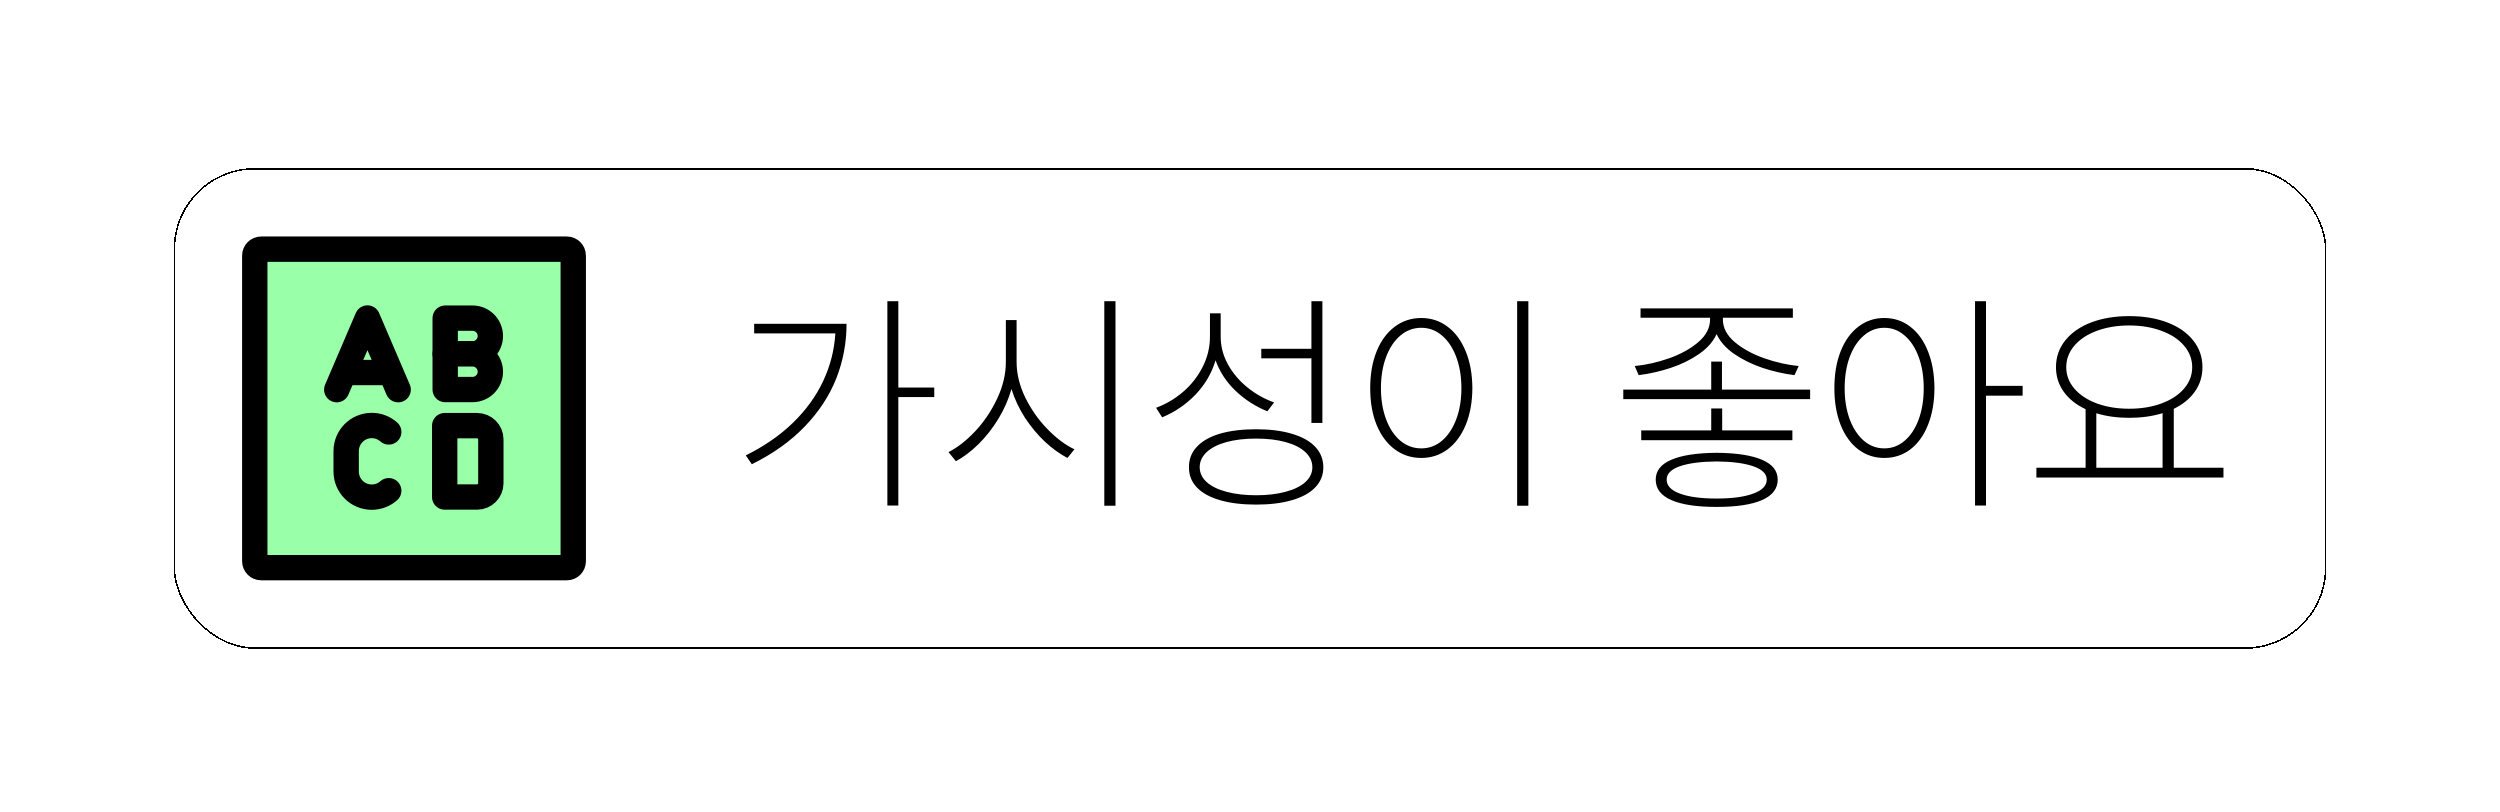 <svg width="157" height="51" viewBox="0 0 157 51" fill="none" xmlns="http://www.w3.org/2000/svg">
<g filter="url(#filter0_d_99_2123)">
<rect x="10.95" y="10.598" width="135.1" height="30.1" rx="5.05" stroke="black" stroke-width="0.1" shape-rendering="crispEdges"/>
<path d="M35.598 35.648H16.402C16.181 35.648 16 35.468 16 35.246V16.051C16 15.829 16.181 15.648 16.402 15.648H35.598C35.819 15.648 36 15.829 36 16.051V35.246C36 35.468 35.819 35.648 35.598 35.648Z" fill="#9AFFA9" stroke="black" stroke-width="1.592" stroke-miterlimit="10" stroke-linejoin="round"/>
<path d="M25.005 24.471L23.076 19.971L21.148 24.471" fill="#9AFFA9"/>
<path d="M25.005 24.471L23.076 19.971L21.148 24.471" stroke="black" stroke-width="1.592" stroke-miterlimit="10" stroke-linecap="round" stroke-linejoin="round"/>
<path d="M21.79 23.394H24.362H21.79Z" fill="#9AFFA9"/>
<path d="M21.79 23.394H24.362" stroke="black" stroke-width="1.592" stroke-miterlimit="10" stroke-linecap="round" stroke-linejoin="round"/>
<path d="M24.413 30.817C24.129 31.069 23.756 31.221 23.347 31.221C22.459 31.221 21.739 30.502 21.739 29.614V28.329C21.739 27.441 22.459 26.721 23.347 26.721C23.756 26.721 24.129 26.874 24.413 27.126" fill="#9AFFA9"/>
<path d="M24.413 30.817C24.129 31.069 23.756 31.221 23.347 31.221C22.459 31.221 21.739 30.502 21.739 29.614V28.329C21.739 27.441 22.459 26.721 23.347 26.721C23.756 26.721 24.129 26.874 24.413 27.126" stroke="black" stroke-width="1.592" stroke-miterlimit="10" stroke-linecap="round" stroke-linejoin="round"/>
<path d="M29.674 22.221H27.958V19.98H29.674C30.293 19.98 30.794 20.482 30.794 21.101C30.794 21.72 30.293 22.221 29.674 22.221Z" fill="#9AFFA9" stroke="black" stroke-width="1.592" stroke-miterlimit="10" stroke-linecap="round" stroke-linejoin="round"/>
<path d="M29.674 24.463H27.958V22.221H29.674C30.293 22.221 30.794 22.723 30.794 23.342C30.794 23.961 30.293 24.463 29.674 24.463Z" fill="#9AFFA9" stroke="black" stroke-width="1.592" stroke-miterlimit="10" stroke-linecap="round" stroke-linejoin="round"/>
<path d="M29.958 31.213H27.927V26.73H29.958C30.437 26.73 30.825 27.118 30.825 27.596V30.346C30.825 30.825 30.437 31.213 29.958 31.213Z" fill="#9AFFA9" stroke="black" stroke-width="1.592" stroke-miterlimit="10" stroke-linecap="round" stroke-linejoin="round"/>
<path d="M56.415 24.335H58.671V24.936H56.415V31.747H55.727V18.915H56.415V24.335ZM53.163 20.336C53.163 21.527 52.948 22.67 52.519 23.764C52.089 24.852 51.43 25.858 50.541 26.781C49.657 27.704 48.549 28.495 47.216 29.154L46.835 28.598C47.992 28.026 48.978 27.345 49.794 26.554C50.614 25.758 51.247 24.887 51.691 23.939C52.14 22.987 52.397 21.986 52.46 20.936H47.362V20.336H53.163ZM63.842 22.724C63.842 23.461 64.02 24.201 64.376 24.943C64.738 25.685 65.199 26.347 65.761 26.928C66.322 27.509 66.894 27.939 67.475 28.217L67.035 28.759C66.557 28.51 66.083 28.168 65.614 27.733C65.15 27.294 64.733 26.791 64.362 26.225C63.996 25.653 63.715 25.055 63.52 24.43C63.334 25.084 63.058 25.712 62.692 26.312C62.326 26.908 61.911 27.436 61.447 27.895C60.983 28.349 60.512 28.705 60.033 28.964L59.565 28.393C60.141 28.1 60.707 27.655 61.264 27.06C61.82 26.459 62.277 25.775 62.633 25.009C62.99 24.242 63.168 23.48 63.168 22.724V20.102H63.842V22.724ZM70.053 31.762H69.35V18.915H70.053V31.762ZM76.659 21.112C76.654 21.723 76.803 22.309 77.106 22.87C77.414 23.427 77.824 23.913 78.336 24.328C78.849 24.743 79.408 25.058 80.014 25.273L79.589 25.829C78.842 25.526 78.178 25.099 77.597 24.547C77.016 23.991 76.596 23.351 76.337 22.628C76.093 23.444 75.67 24.164 75.07 24.789C74.469 25.409 73.773 25.883 72.982 26.21L72.602 25.609C73.222 25.38 73.788 25.045 74.301 24.606C74.814 24.166 75.221 23.646 75.524 23.046C75.832 22.445 75.985 21.806 75.985 21.127V19.677H76.659V21.112ZM83.046 26.561H82.357V22.504H79.208V21.903H82.357V18.915H83.046V26.561ZM78.886 26.957C79.755 26.957 80.504 27.052 81.134 27.243C81.769 27.428 82.255 27.699 82.592 28.056C82.934 28.412 83.105 28.842 83.105 29.345C83.105 29.838 82.934 30.26 82.592 30.612C82.255 30.963 81.769 31.23 81.134 31.41C80.504 31.596 79.755 31.689 78.886 31.689C78.007 31.689 77.25 31.596 76.615 31.41C75.985 31.23 75.502 30.963 75.165 30.612C74.828 30.26 74.662 29.838 74.667 29.345C74.662 28.842 74.828 28.412 75.165 28.056C75.502 27.694 75.985 27.421 76.615 27.235C77.25 27.05 78.007 26.957 78.886 26.957ZM78.886 27.543C78.178 27.543 77.555 27.616 77.018 27.763C76.486 27.909 76.073 28.119 75.78 28.393C75.487 28.666 75.341 28.983 75.341 29.345C75.341 29.696 75.487 30.006 75.78 30.275C76.073 30.539 76.486 30.741 77.018 30.883C77.555 31.029 78.178 31.102 78.886 31.102C79.589 31.102 80.207 31.029 80.739 30.883C81.271 30.741 81.684 30.539 81.977 30.275C82.269 30.006 82.416 29.696 82.416 29.345C82.416 28.983 82.269 28.666 81.977 28.393C81.684 28.119 81.271 27.909 80.739 27.763C80.207 27.616 79.589 27.543 78.886 27.543ZM95.981 31.762H95.277V18.915H95.981V31.762ZM89.257 19.97C89.877 19.97 90.429 20.153 90.912 20.519C91.395 20.88 91.774 21.395 92.047 22.064C92.321 22.729 92.46 23.5 92.465 24.379C92.46 25.253 92.321 26.022 92.047 26.686C91.774 27.345 91.395 27.855 90.912 28.217C90.429 28.578 89.877 28.759 89.257 28.759C88.632 28.759 88.075 28.578 87.587 28.217C87.103 27.855 86.725 27.345 86.452 26.686C86.183 26.022 86.049 25.253 86.049 24.379C86.049 23.5 86.183 22.729 86.452 22.064C86.725 21.395 87.103 20.88 87.587 20.519C88.075 20.153 88.632 19.97 89.257 19.97ZM89.257 20.585C88.764 20.585 88.324 20.748 87.939 21.076C87.558 21.398 87.26 21.847 87.045 22.423C86.83 23 86.723 23.651 86.723 24.379C86.723 25.102 86.83 25.751 87.045 26.327C87.26 26.903 87.558 27.352 87.939 27.675C88.324 27.997 88.764 28.158 89.257 28.158C89.745 28.158 90.18 27.997 90.561 27.675C90.941 27.348 91.239 26.898 91.454 26.327C91.669 25.751 91.776 25.102 91.776 24.379C91.776 23.651 91.669 23 91.454 22.423C91.239 21.847 90.941 21.398 90.561 21.076C90.18 20.748 89.745 20.585 89.257 20.585ZM108.139 24.467H113.676V25.067H101.942V24.467H107.465V22.709H108.139V24.467ZM108.197 20.058C108.197 20.585 108.444 21.059 108.937 21.479C109.435 21.898 110.053 22.238 110.79 22.497C111.527 22.755 112.25 22.919 112.958 22.987L112.694 23.559C112.025 23.476 111.359 23.324 110.695 23.105C110.031 22.88 109.438 22.589 108.915 22.233C108.393 21.872 108.021 21.454 107.802 20.98C107.587 21.454 107.218 21.872 106.696 22.233C106.173 22.594 105.58 22.885 104.916 23.105C104.252 23.324 103.583 23.476 102.909 23.559L102.66 22.987C103.363 22.919 104.081 22.758 104.813 22.504C105.546 22.245 106.159 21.906 106.652 21.486C107.145 21.066 107.392 20.59 107.392 20.058V19.955H103.026V19.369H112.592V19.955H108.197V20.058ZM112.562 27.645H103.07V27.03H107.465V25.653H108.153V27.03H112.562V27.645ZM107.802 28.436C109.052 28.446 110.004 28.593 110.658 28.876C111.312 29.154 111.64 29.569 111.64 30.121C111.64 30.688 111.312 31.115 110.658 31.403C110.004 31.691 109.052 31.835 107.802 31.835C106.557 31.835 105.607 31.691 104.953 31.403C104.303 31.115 103.979 30.688 103.979 30.121C103.979 29.569 104.303 29.154 104.953 28.876C105.602 28.593 106.552 28.446 107.802 28.436ZM107.802 28.979C106.806 28.988 106.032 29.091 105.48 29.286C104.933 29.481 104.662 29.76 104.667 30.121C104.662 30.497 104.936 30.788 105.487 30.993C106.039 31.203 106.811 31.308 107.802 31.308C108.788 31.308 109.56 31.203 110.116 30.993C110.673 30.788 110.951 30.497 110.951 30.121C110.951 29.76 110.673 29.481 110.116 29.286C109.564 29.091 108.793 28.988 107.802 28.979ZM118.334 19.97C118.949 19.97 119.494 20.153 119.967 20.519C120.441 20.88 120.81 21.393 121.073 22.057C121.342 22.721 121.479 23.495 121.483 24.379C121.479 25.258 121.342 26.029 121.073 26.693C120.81 27.352 120.441 27.863 119.967 28.224C119.494 28.581 118.949 28.759 118.334 28.759C117.719 28.759 117.174 28.581 116.701 28.224C116.227 27.863 115.858 27.352 115.595 26.693C115.331 26.029 115.199 25.258 115.199 24.379C115.199 23.495 115.331 22.721 115.595 22.057C115.858 21.393 116.227 20.88 116.701 20.519C117.174 20.153 117.719 19.97 118.334 19.97ZM118.334 20.585C117.851 20.585 117.421 20.748 117.045 21.076C116.669 21.398 116.374 21.847 116.159 22.423C115.949 23 115.844 23.651 115.844 24.379C115.844 25.102 115.949 25.751 116.159 26.327C116.374 26.898 116.669 27.348 117.045 27.675C117.421 27.997 117.851 28.158 118.334 28.158C118.817 28.158 119.245 27.997 119.616 27.675C119.992 27.352 120.285 26.906 120.495 26.334C120.705 25.758 120.81 25.106 120.81 24.379C120.81 23.646 120.705 22.995 120.495 22.423C120.285 21.847 119.992 21.398 119.616 21.076C119.245 20.748 118.817 20.585 118.334 20.585ZM124.721 24.232H127.021V24.848H124.721V31.747H124.032V18.915H124.721V24.232ZM139.633 29.989H127.885V29.374H130.976V25.697C130.39 25.424 129.933 25.06 129.606 24.606C129.279 24.152 129.115 23.637 129.115 23.061C129.115 22.421 129.311 21.859 129.701 21.376C130.092 20.888 130.634 20.512 131.327 20.248C132.025 19.984 132.821 19.852 133.715 19.852C134.613 19.852 135.409 19.984 136.103 20.248C136.801 20.512 137.343 20.888 137.729 21.376C138.119 21.859 138.314 22.421 138.314 23.061C138.314 23.632 138.156 24.142 137.838 24.591C137.526 25.036 137.084 25.397 136.513 25.675V29.374H139.633V29.989ZM133.715 20.439C132.968 20.439 132.292 20.551 131.686 20.775C131.085 20.995 130.614 21.305 130.272 21.706C129.931 22.106 129.76 22.558 129.76 23.061C129.76 23.559 129.931 24.008 130.272 24.408C130.614 24.804 131.085 25.114 131.686 25.338C132.292 25.558 132.968 25.668 133.715 25.668C134.462 25.668 135.136 25.558 135.736 25.338C136.342 25.114 136.815 24.804 137.157 24.408C137.499 24.008 137.67 23.559 137.67 23.061C137.67 22.558 137.499 22.106 137.157 21.706C136.815 21.305 136.342 20.995 135.736 20.775C135.136 20.551 134.462 20.439 133.715 20.439ZM135.81 29.374V25.946C135.18 26.142 134.481 26.239 133.715 26.239C132.968 26.239 132.279 26.144 131.649 25.954V29.374H135.81Z" fill="black"/>
</g>
<defs>
<filter id="filter0_d_99_2123" x="0.9" y="0.548" width="155.2" height="50.2" filterUnits="userSpaceOnUse" color-interpolation-filters="sRGB">
<feFlood flood-opacity="0" result="BackgroundImageFix"/>
<feColorMatrix in="SourceAlpha" type="matrix" values="0 0 0 0 0 0 0 0 0 0 0 0 0 0 0 0 0 0 127 0" result="hardAlpha"/>
<feOffset/>
<feGaussianBlur stdDeviation="5"/>
<feComposite in2="hardAlpha" operator="out"/>
<feColorMatrix type="matrix" values="0 0 0 0 0 0 0 0 0 0 0 0 0 0 0 0 0 0 0.8 0"/>
<feBlend mode="normal" in2="BackgroundImageFix" result="effect1_dropShadow_99_2123"/>
<feBlend mode="normal" in="SourceGraphic" in2="effect1_dropShadow_99_2123" result="shape"/>
</filter>
</defs>
</svg>
